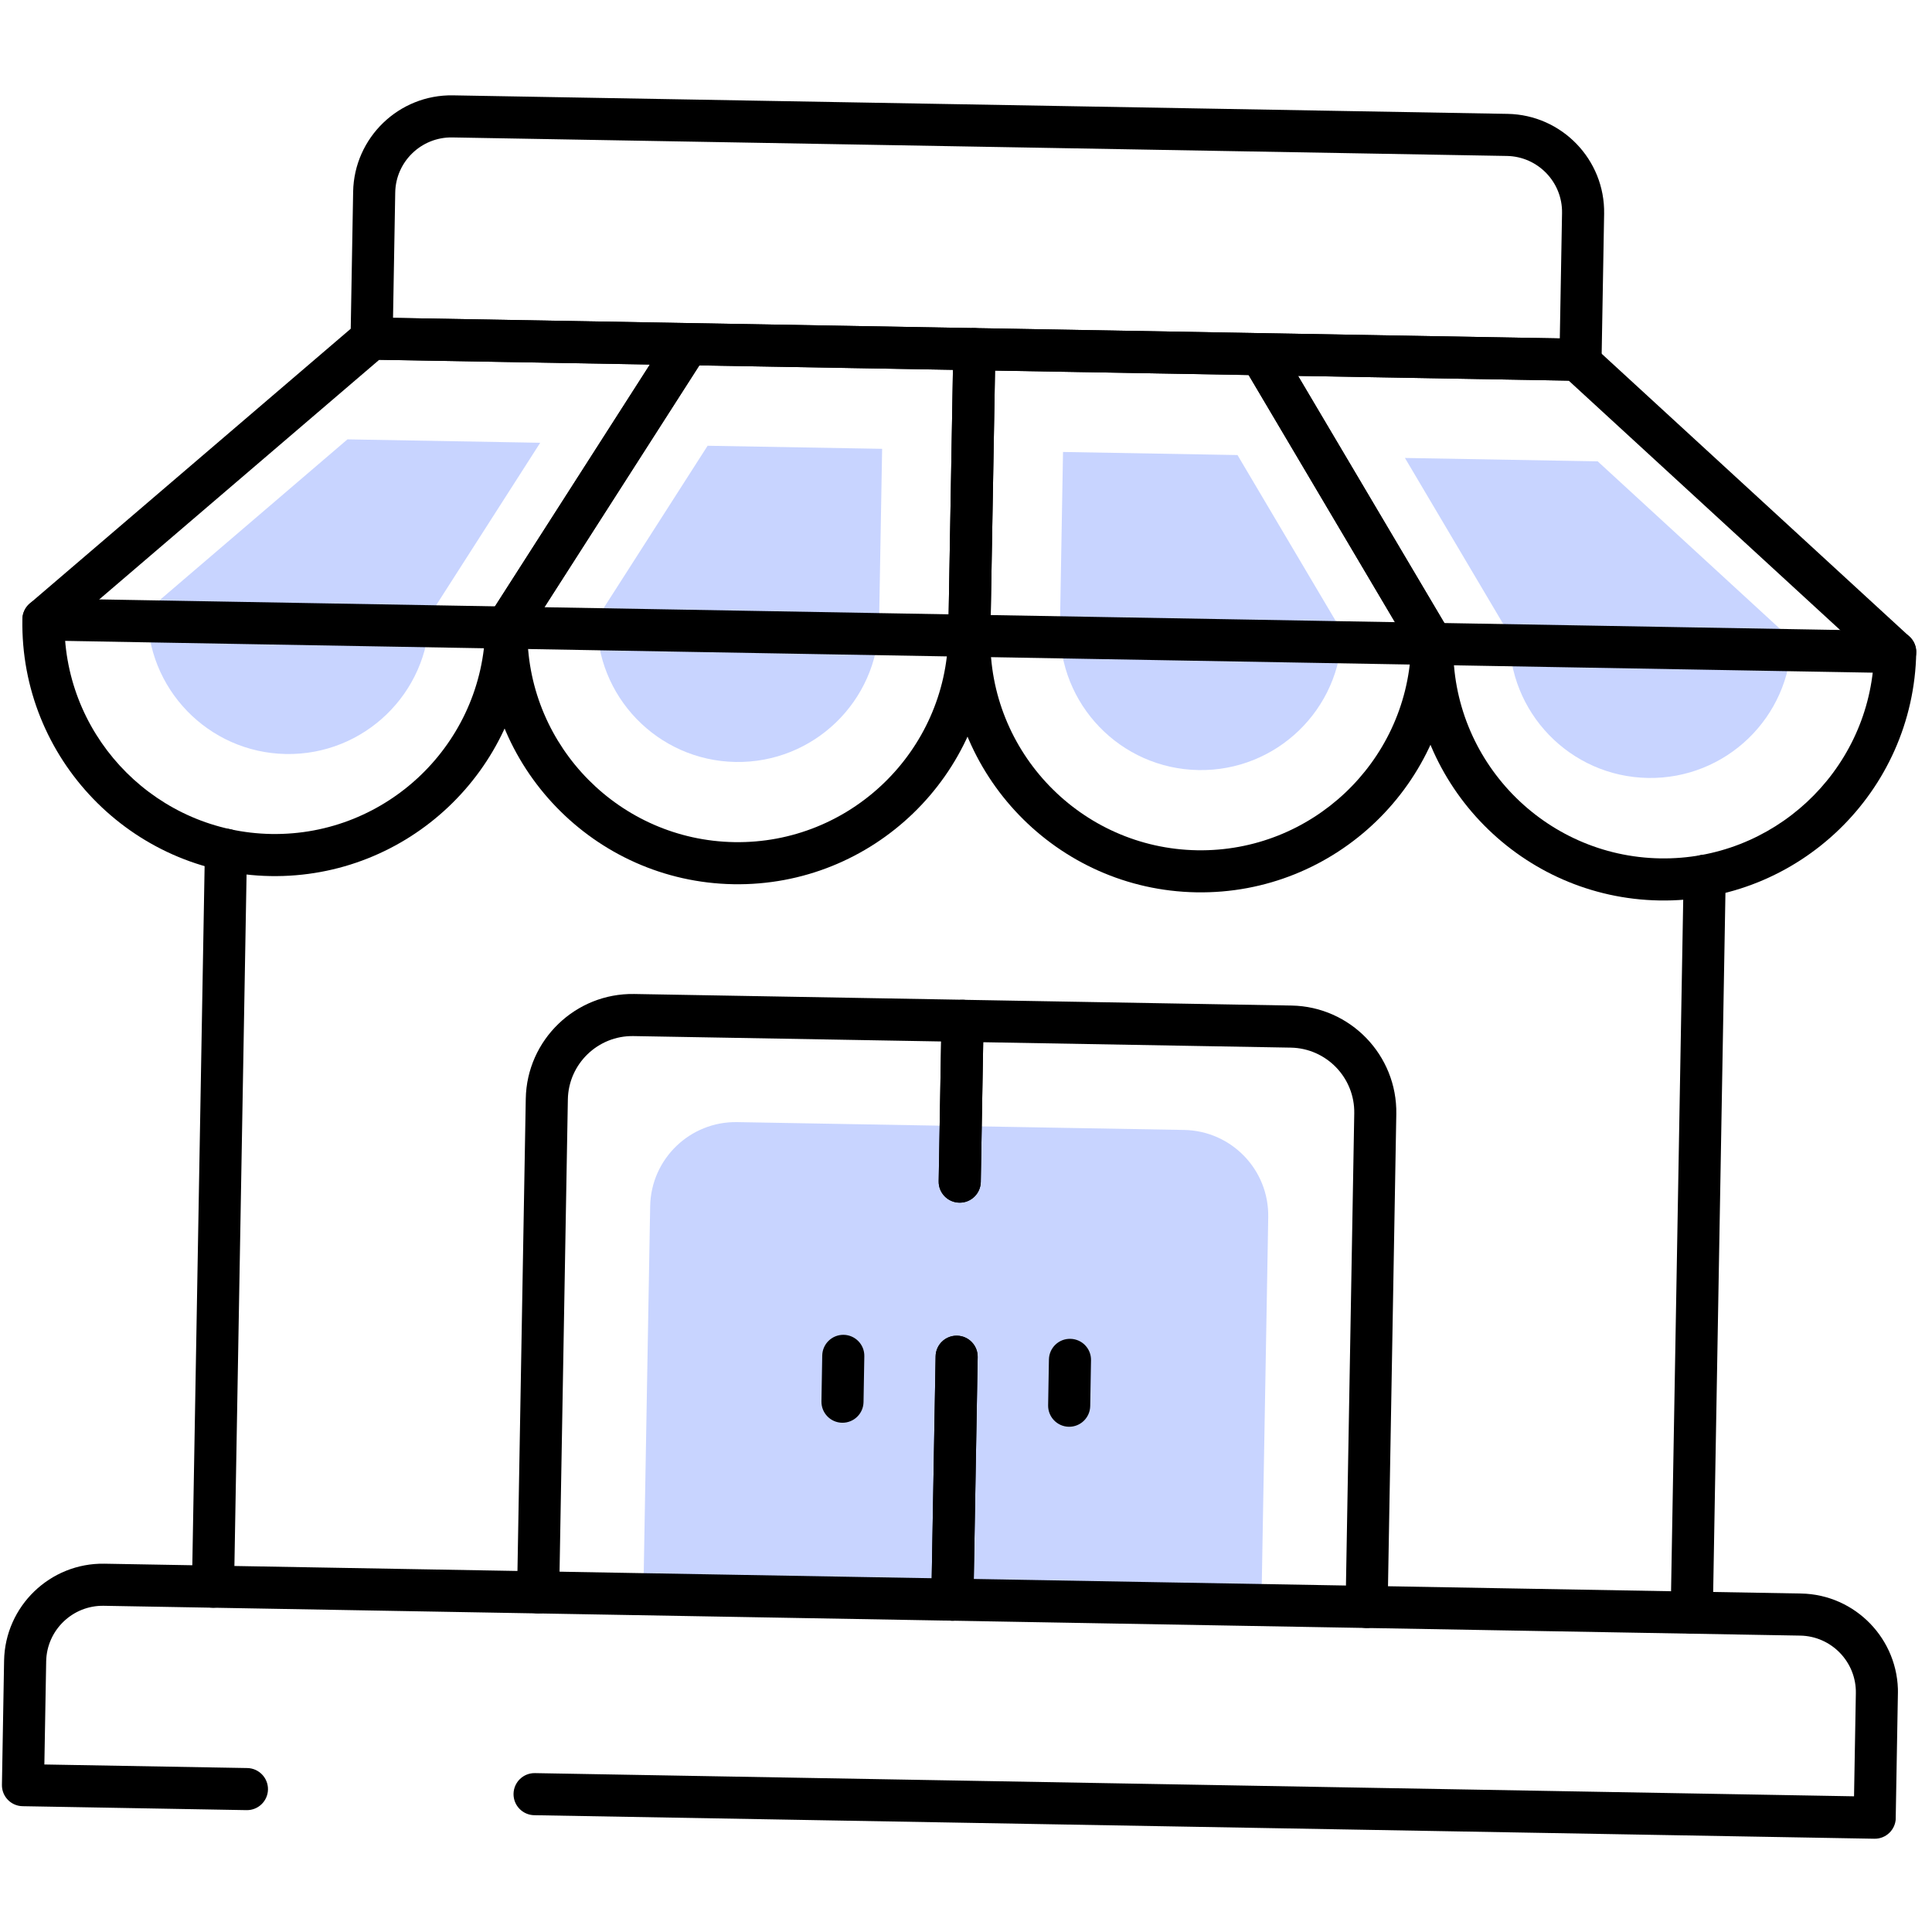 <svg width="51" height="51" viewBox="0 0 51 51" fill="none" xmlns="http://www.w3.org/2000/svg">
<g clip-path="url(#clip0_130_6769)">
<path d="M31.258 29.828L22.583 29.676L19.462 29.621C18.214 29.599 17.185 30.593 17.163 31.84L17.151 32.509L16.983 42.084L33.298 42.37L33.467 32.796L33.478 32.127C33.5 30.879 32.506 29.85 31.258 29.828Z" fill="#C8D4FF"/>
<path d="M47.291 16.879C47.255 18.935 45.558 20.572 43.502 20.536C41.447 20.5 39.809 18.804 39.845 16.748L37.087 12.089L42.175 12.178L47.291 16.879Z" fill="#C8D4FF"/>
<path d="M18.679 11.767L15.759 16.326C15.723 18.382 17.361 20.078 19.417 20.114C21.473 20.15 23.169 18.513 23.205 16.457L23.286 11.848L18.679 11.767Z" fill="#C8D4FF"/>
<path d="M32.667 12.012L35.425 16.671C35.389 18.727 33.693 20.364 31.637 20.328C29.581 20.292 27.944 18.596 27.98 16.54L28.061 11.931L32.667 12.012Z" fill="#C8D4FF"/>
<path d="M3.894 16.116C3.858 18.172 5.496 19.868 7.551 19.904C9.607 19.94 11.303 18.303 11.34 16.247L14.26 11.688L9.172 11.598L3.894 16.116Z" fill="#C8D4FF"/>
<path d="M5.613 42.439C5.306 42.434 5.062 42.181 5.067 41.874L5.409 22.423C5.415 22.116 5.668 21.872 5.974 21.877C6.281 21.882 6.526 22.136 6.52 22.442L6.178 41.894C6.173 42.201 5.92 42.445 5.613 42.439Z" fill="black"/>
<path d="M44.648 43.126C44.341 43.121 44.097 42.868 44.102 42.561L44.444 23.108C44.45 22.802 44.702 22.557 45.01 22.562C45.317 22.568 45.561 22.821 45.555 23.128L45.214 42.58C45.208 42.887 44.955 43.131 44.648 43.126Z" fill="black"/>
<path d="M49.478 48.538L14.102 47.917C13.796 47.911 13.551 47.659 13.556 47.352C13.562 47.044 13.815 46.8 14.122 46.806L48.942 47.418L48.99 44.695C49.004 43.872 48.346 43.191 47.523 43.176L2.738 42.389C1.915 42.375 1.234 43.033 1.219 43.855L1.171 46.578L6.528 46.672C6.834 46.678 7.079 46.931 7.074 47.238C7.068 47.545 6.815 47.789 6.508 47.783L0.596 47.679C0.29 47.674 0.045 47.421 0.051 47.114L0.108 43.836C0.134 42.401 1.322 41.253 2.758 41.278L47.543 42.065C48.979 42.09 50.126 43.279 50.101 44.714L50.044 47.993C50.038 48.3 49.785 48.544 49.478 48.538Z" fill="black"/>
<path d="M31.58 23.555C27.905 23.491 24.967 20.448 25.032 16.773L25.165 9.208C25.17 8.901 25.423 8.657 25.73 8.662L33.291 8.795C33.483 8.798 33.66 8.901 33.759 9.068L38.286 16.715C38.338 16.803 38.365 16.904 38.363 17.007C38.299 20.683 35.256 23.62 31.58 23.555ZM26.266 9.783L26.143 16.792C26.089 19.855 28.537 22.391 31.6 22.445C34.612 22.497 37.113 20.132 37.247 17.141L32.961 9.9L26.266 9.783Z" fill="black"/>
<path d="M43.801 23.77C40.179 23.706 37.273 20.751 37.252 17.148L32.803 9.633C32.701 9.46 32.7 9.245 32.801 9.071C32.903 8.897 33.09 8.791 33.291 8.795L41.642 8.942C41.777 8.944 41.907 8.996 42.008 9.088L50.404 16.803C50.521 16.909 50.587 17.062 50.584 17.221C50.519 20.897 47.477 23.834 43.801 23.77ZM34.266 9.923L38.286 16.713C38.338 16.802 38.365 16.904 38.363 17.006C38.309 20.069 40.758 22.605 43.821 22.659C46.801 22.711 49.283 20.394 49.463 17.447L41.41 10.048L34.266 9.923Z" fill="black"/>
<path d="M19.36 23.341C15.685 23.276 12.747 20.233 12.812 16.558C12.813 16.455 12.844 16.355 12.899 16.268L17.692 8.785C17.796 8.623 17.976 8.526 18.17 8.529L25.73 8.662C26.037 8.667 26.281 8.921 26.276 9.227L26.143 16.792C26.078 20.468 23.036 23.405 19.36 23.341ZM13.922 16.731C13.951 19.724 16.369 22.177 19.38 22.23C22.442 22.284 24.978 19.835 25.032 16.773L25.155 9.763L18.461 9.646L13.922 16.731Z" fill="black"/>
<path d="M7.14 23.126C3.464 23.061 0.527 20.019 0.591 16.343C0.594 16.184 0.665 16.034 0.785 15.931L9.448 8.516C9.551 8.427 9.683 8.38 9.819 8.382L18.169 8.529C18.371 8.533 18.554 8.645 18.649 8.822C18.745 8.999 18.736 9.215 18.628 9.384L13.918 16.737C13.769 20.338 10.762 23.189 7.14 23.126ZM1.703 16.608C1.78 19.559 4.179 21.962 7.159 22.015C10.222 22.069 12.758 19.621 12.812 16.558C12.813 16.455 12.843 16.354 12.899 16.268L17.155 9.623L10.01 9.498L1.703 16.608Z" fill="black"/>
<path d="M50.018 17.767L1.137 16.908C0.83 16.902 0.586 16.649 0.591 16.343C0.597 16.036 0.85 15.791 1.157 15.797L50.038 16.656C50.345 16.661 50.589 16.914 50.584 17.221C50.578 17.528 50.325 17.772 50.018 17.767Z" fill="black"/>
<path d="M41.711 10.053L9.8 9.493C9.493 9.487 9.249 9.234 9.254 8.927L9.322 5.062C9.347 3.634 10.53 2.492 11.958 2.517L39.799 3.006C41.227 3.032 42.37 4.214 42.345 5.643L42.277 9.508C42.271 9.814 42.018 10.059 41.711 10.053ZM10.375 8.391L41.175 8.933L41.234 5.623C41.248 4.807 40.596 4.132 39.78 4.117L11.939 3.628C11.123 3.614 10.447 4.266 10.433 5.082L10.375 8.391Z" fill="black"/>
<path d="M36.066 42.975C35.758 42.969 35.514 42.717 35.52 42.409L35.749 29.389C35.765 28.449 35.014 27.672 34.075 27.655L25.954 27.512L25.89 31.202C25.884 31.509 25.631 31.753 25.324 31.747C25.018 31.742 24.773 31.489 24.779 31.182L24.853 26.937C24.859 26.63 25.112 26.386 25.419 26.392L34.094 26.544C35.646 26.571 36.886 27.856 36.859 29.408L36.63 42.429C36.625 42.736 36.372 42.98 36.066 42.975Z" fill="black"/>
<path d="M25.131 42.782C24.824 42.777 24.579 42.524 24.585 42.217L24.698 35.804C24.703 35.497 24.956 35.253 25.263 35.259C25.569 35.264 25.814 35.517 25.808 35.824L25.696 42.236C25.69 42.544 25.437 42.788 25.131 42.782Z" fill="black"/>
<path d="M28.214 37.663C27.907 37.657 27.663 37.404 27.668 37.097L27.689 35.888C27.695 35.58 27.947 35.336 28.254 35.342C28.562 35.347 28.806 35.6 28.8 35.907L28.779 37.117C28.773 37.424 28.52 37.668 28.214 37.663Z" fill="black"/>
<path d="M14.196 42.59C13.889 42.585 13.645 42.332 13.65 42.025L13.879 29.004C13.906 27.452 15.191 26.212 16.743 26.239L25.419 26.391C25.725 26.397 25.97 26.649 25.964 26.957L25.89 31.201C25.884 31.509 25.631 31.753 25.325 31.747C25.018 31.742 24.773 31.489 24.779 31.182L24.844 27.492L16.723 27.35C15.784 27.333 15.006 28.084 14.99 29.023L14.761 42.044C14.755 42.352 14.502 42.595 14.196 42.59Z" fill="black"/>
<path d="M25.131 42.782C24.824 42.777 24.579 42.524 24.585 42.217L24.698 35.804C24.703 35.497 24.956 35.253 25.263 35.259C25.569 35.264 25.814 35.517 25.808 35.824L25.696 42.236C25.69 42.544 25.437 42.788 25.131 42.782Z" fill="black"/>
<path d="M22.23 37.557C21.923 37.552 21.679 37.299 21.684 36.992L21.705 35.782C21.711 35.475 21.964 35.231 22.271 35.236C22.577 35.242 22.822 35.494 22.816 35.801L22.795 37.011C22.79 37.319 22.536 37.562 22.23 37.557Z" fill="black"/>
</g>
<defs>
<clipPath id="clip0_130_6769">
<rect width="50" height="50" fill="white" transform="translate(0.878) rotate(1.007)"/>
</clipPath>
</defs>
</svg>
